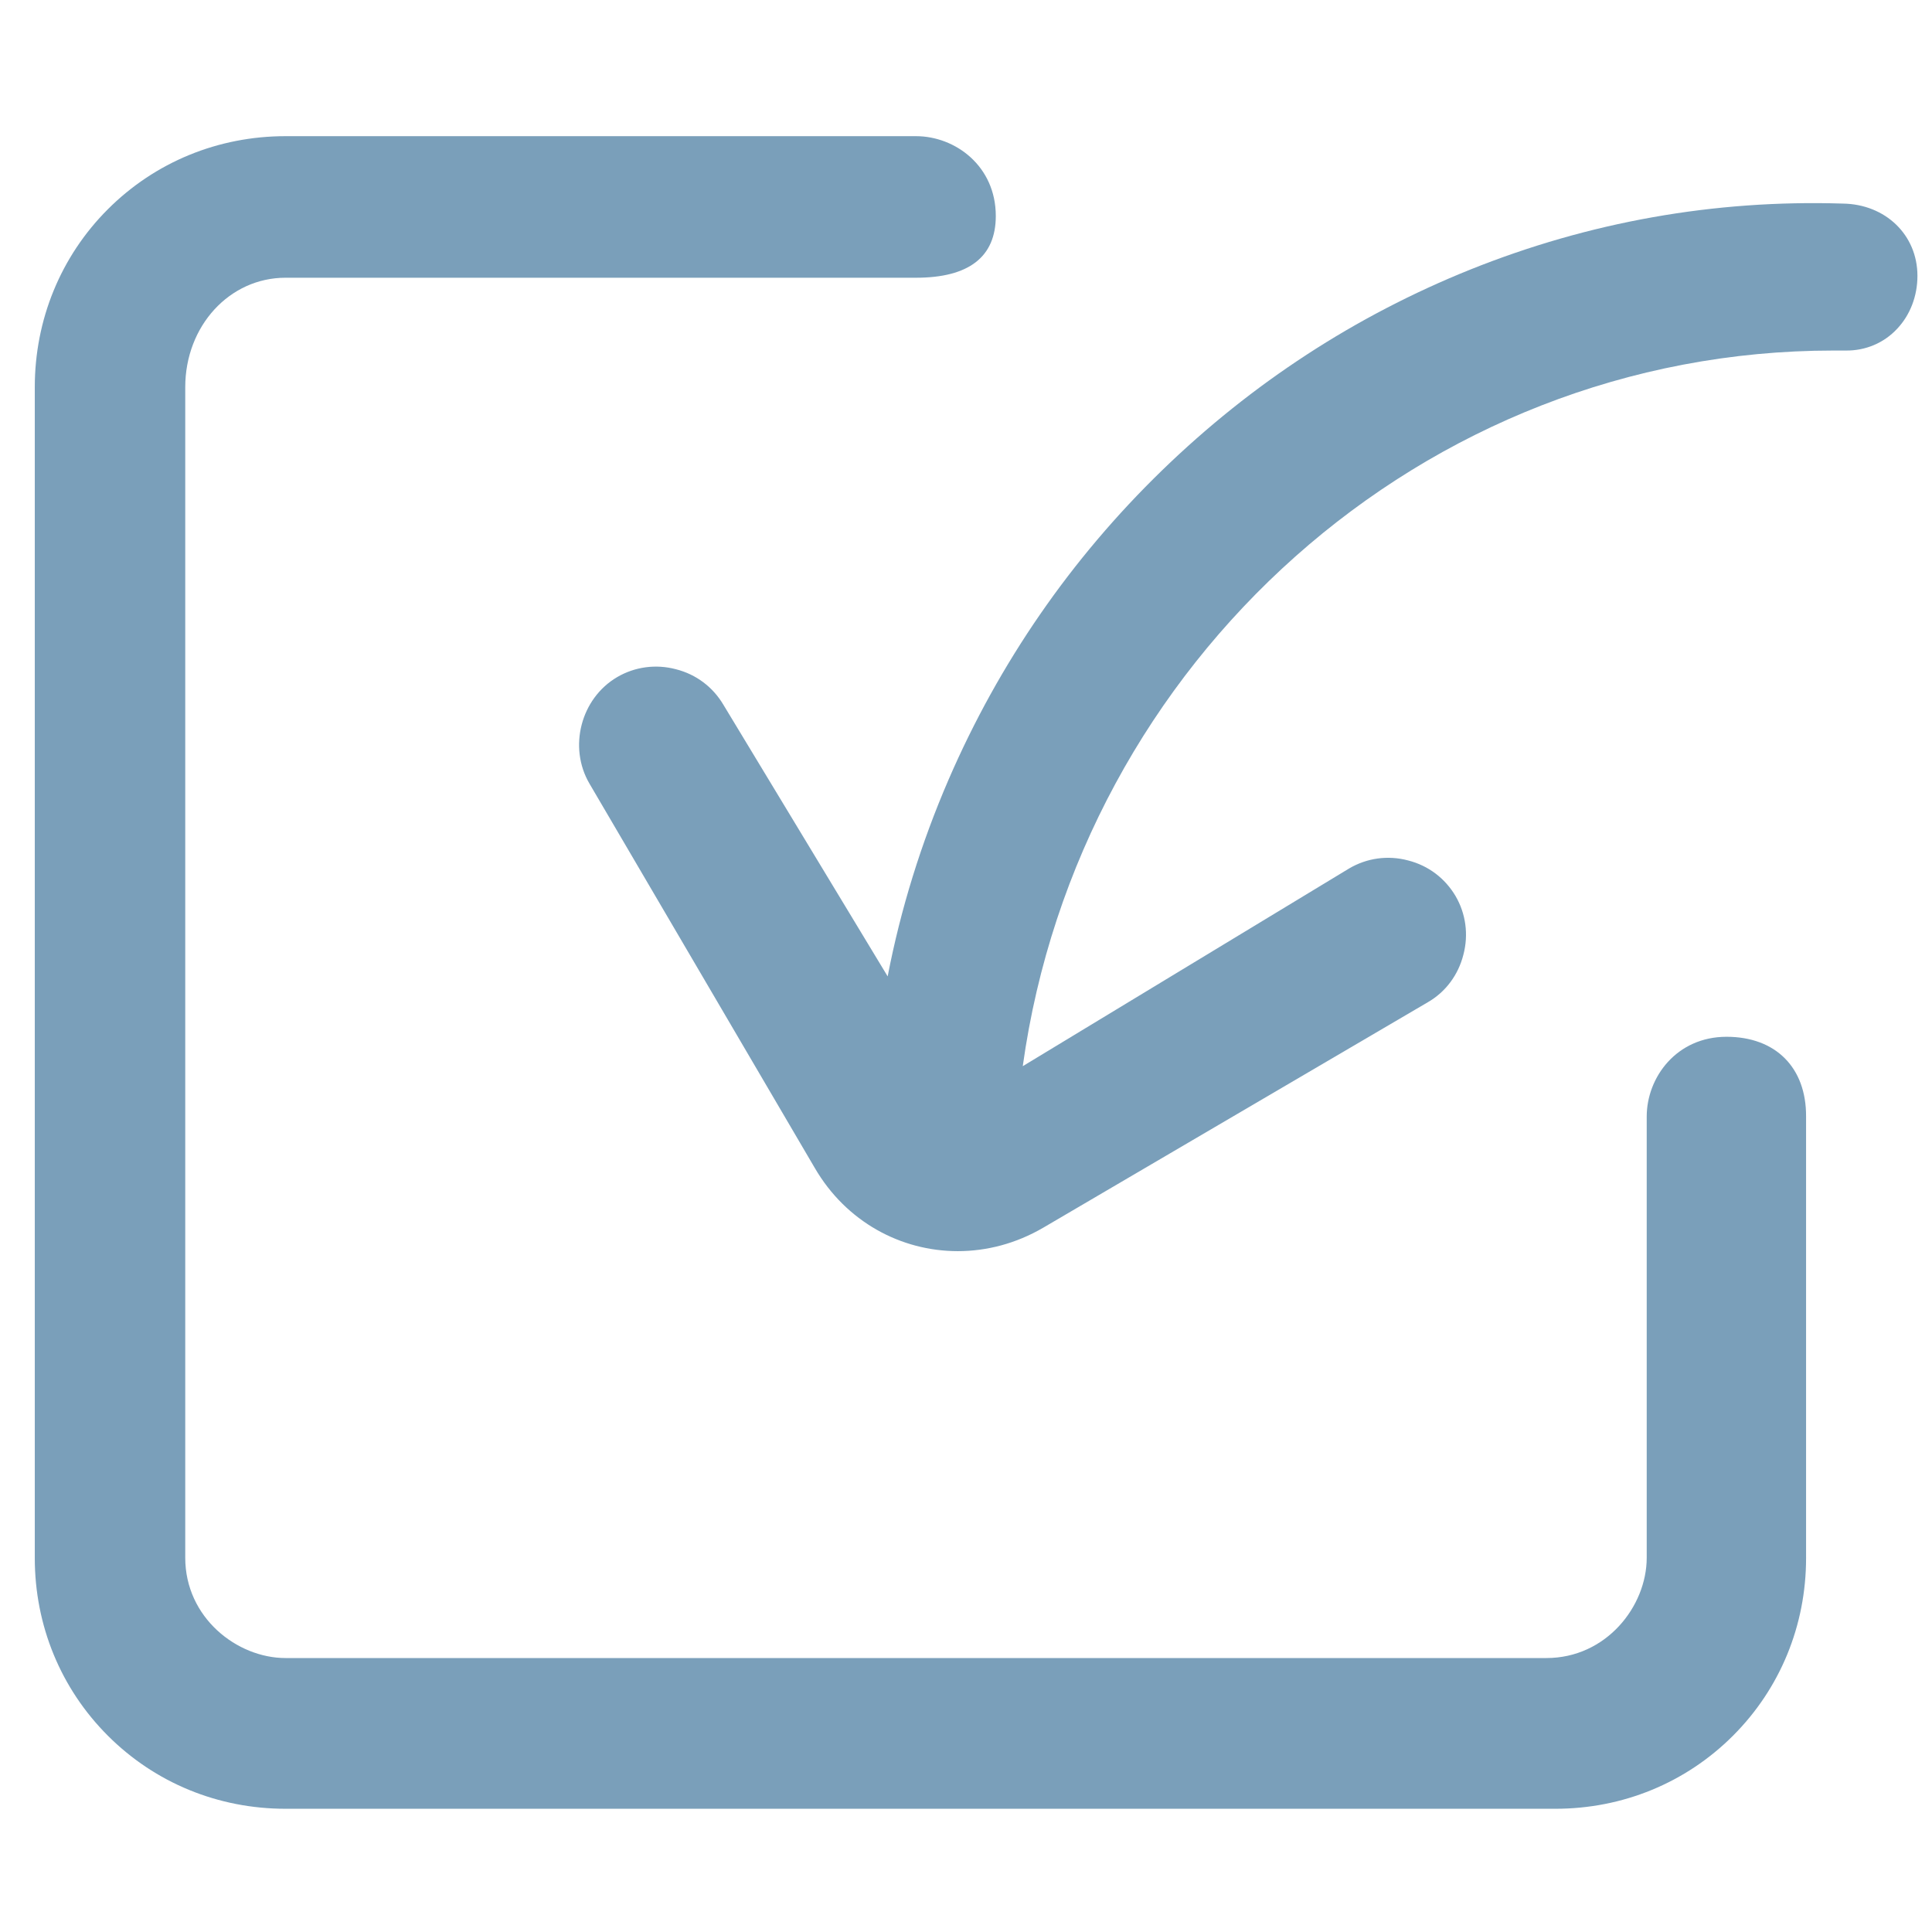 <?xml version="1.0" encoding="utf-8"?>
<!-- Generator: Adobe Illustrator 19.0.0, SVG Export Plug-In . SVG Version: 6.00 Build 0)  -->
<svg version="1.1" id="图层_1" xmlns="http://www.w3.org/2000/svg" xmlns:xlink="http://www.w3.org/1999/xlink" x="0px" y="0px"
	 viewBox="60 62.4 716.5 716.5" style="enable-background:new 60 62.4 716.5 716.5;" xml:space="preserve">
<style type="text/css">
	.st0{fill:#7A9FBA;}
</style>
<g>
	<path class="st0" d="M700.3,446.9c-18.5,0-29.6,15-29.6,29.6v163.6c0,18-15,37.2-37.2,37.2H165.9c-18,0-37.2-15-37.2-37.2V206
		c0-22.7,16.4-40.6,37.2-40.6h233.8c19.6,0,29.6-7.7,29.6-22.9c0-18.5-15-29.6-29.6-29.6H165.9c-25,0-48.4,9.6-65.9,27.1
		S72.9,181,72.9,206v434.2c0,25,9.6,48.4,27.1,65.9c17.5,17.5,40.9,27.1,65.9,27.1h470.9c25,0,48.4-9.6,65.9-27.1
		c17.5-17.5,27.1-40.9,27.1-65.9V476.5C729.9,458.3,718.5,446.9,700.3,446.9z"/>
	<path class="st0" d="M743.4,137.9c-47.6-1.5-94.1,6.8-138.2,24.5c-42.5,17.1-80.9,42.1-114.2,74.4c-33.9,32.9-60.5,71.5-79.2,114.7
		c-10.2,23.6-17.8,48.1-22.6,73l-60.9-100.7c-3.9-6.6-10.1-11.3-17.6-13.2c-7.5-2-15.3-0.9-21.8,2.9c-13.5,7.9-18.2,26-10.3,39.5
		l83.6,142.6c11.6,19.9,31.9,30.8,53,30.8c10.7,0,21.6-2.8,31.7-8.7l142.6-83.6c6.6-3.8,11.3-10.1,13.2-17.6
		c2-7.5,0.9-15.3-2.9-21.8c-3.9-6.6-10.1-11.3-17.6-13.2c-7.5-2-15.3-0.9-21.9,3l-121,73.3c20.9-150.1,148.4-265.4,300.6-265.4
		c1.5,0,3,0,4.6,0c7.3,0.1,14.2-2.8,19.1-8.1c4.8-5.1,7.5-12.1,7.5-19.6C771.1,149.5,759.2,138.1,743.4,137.9z"/>
</g>
</svg>
